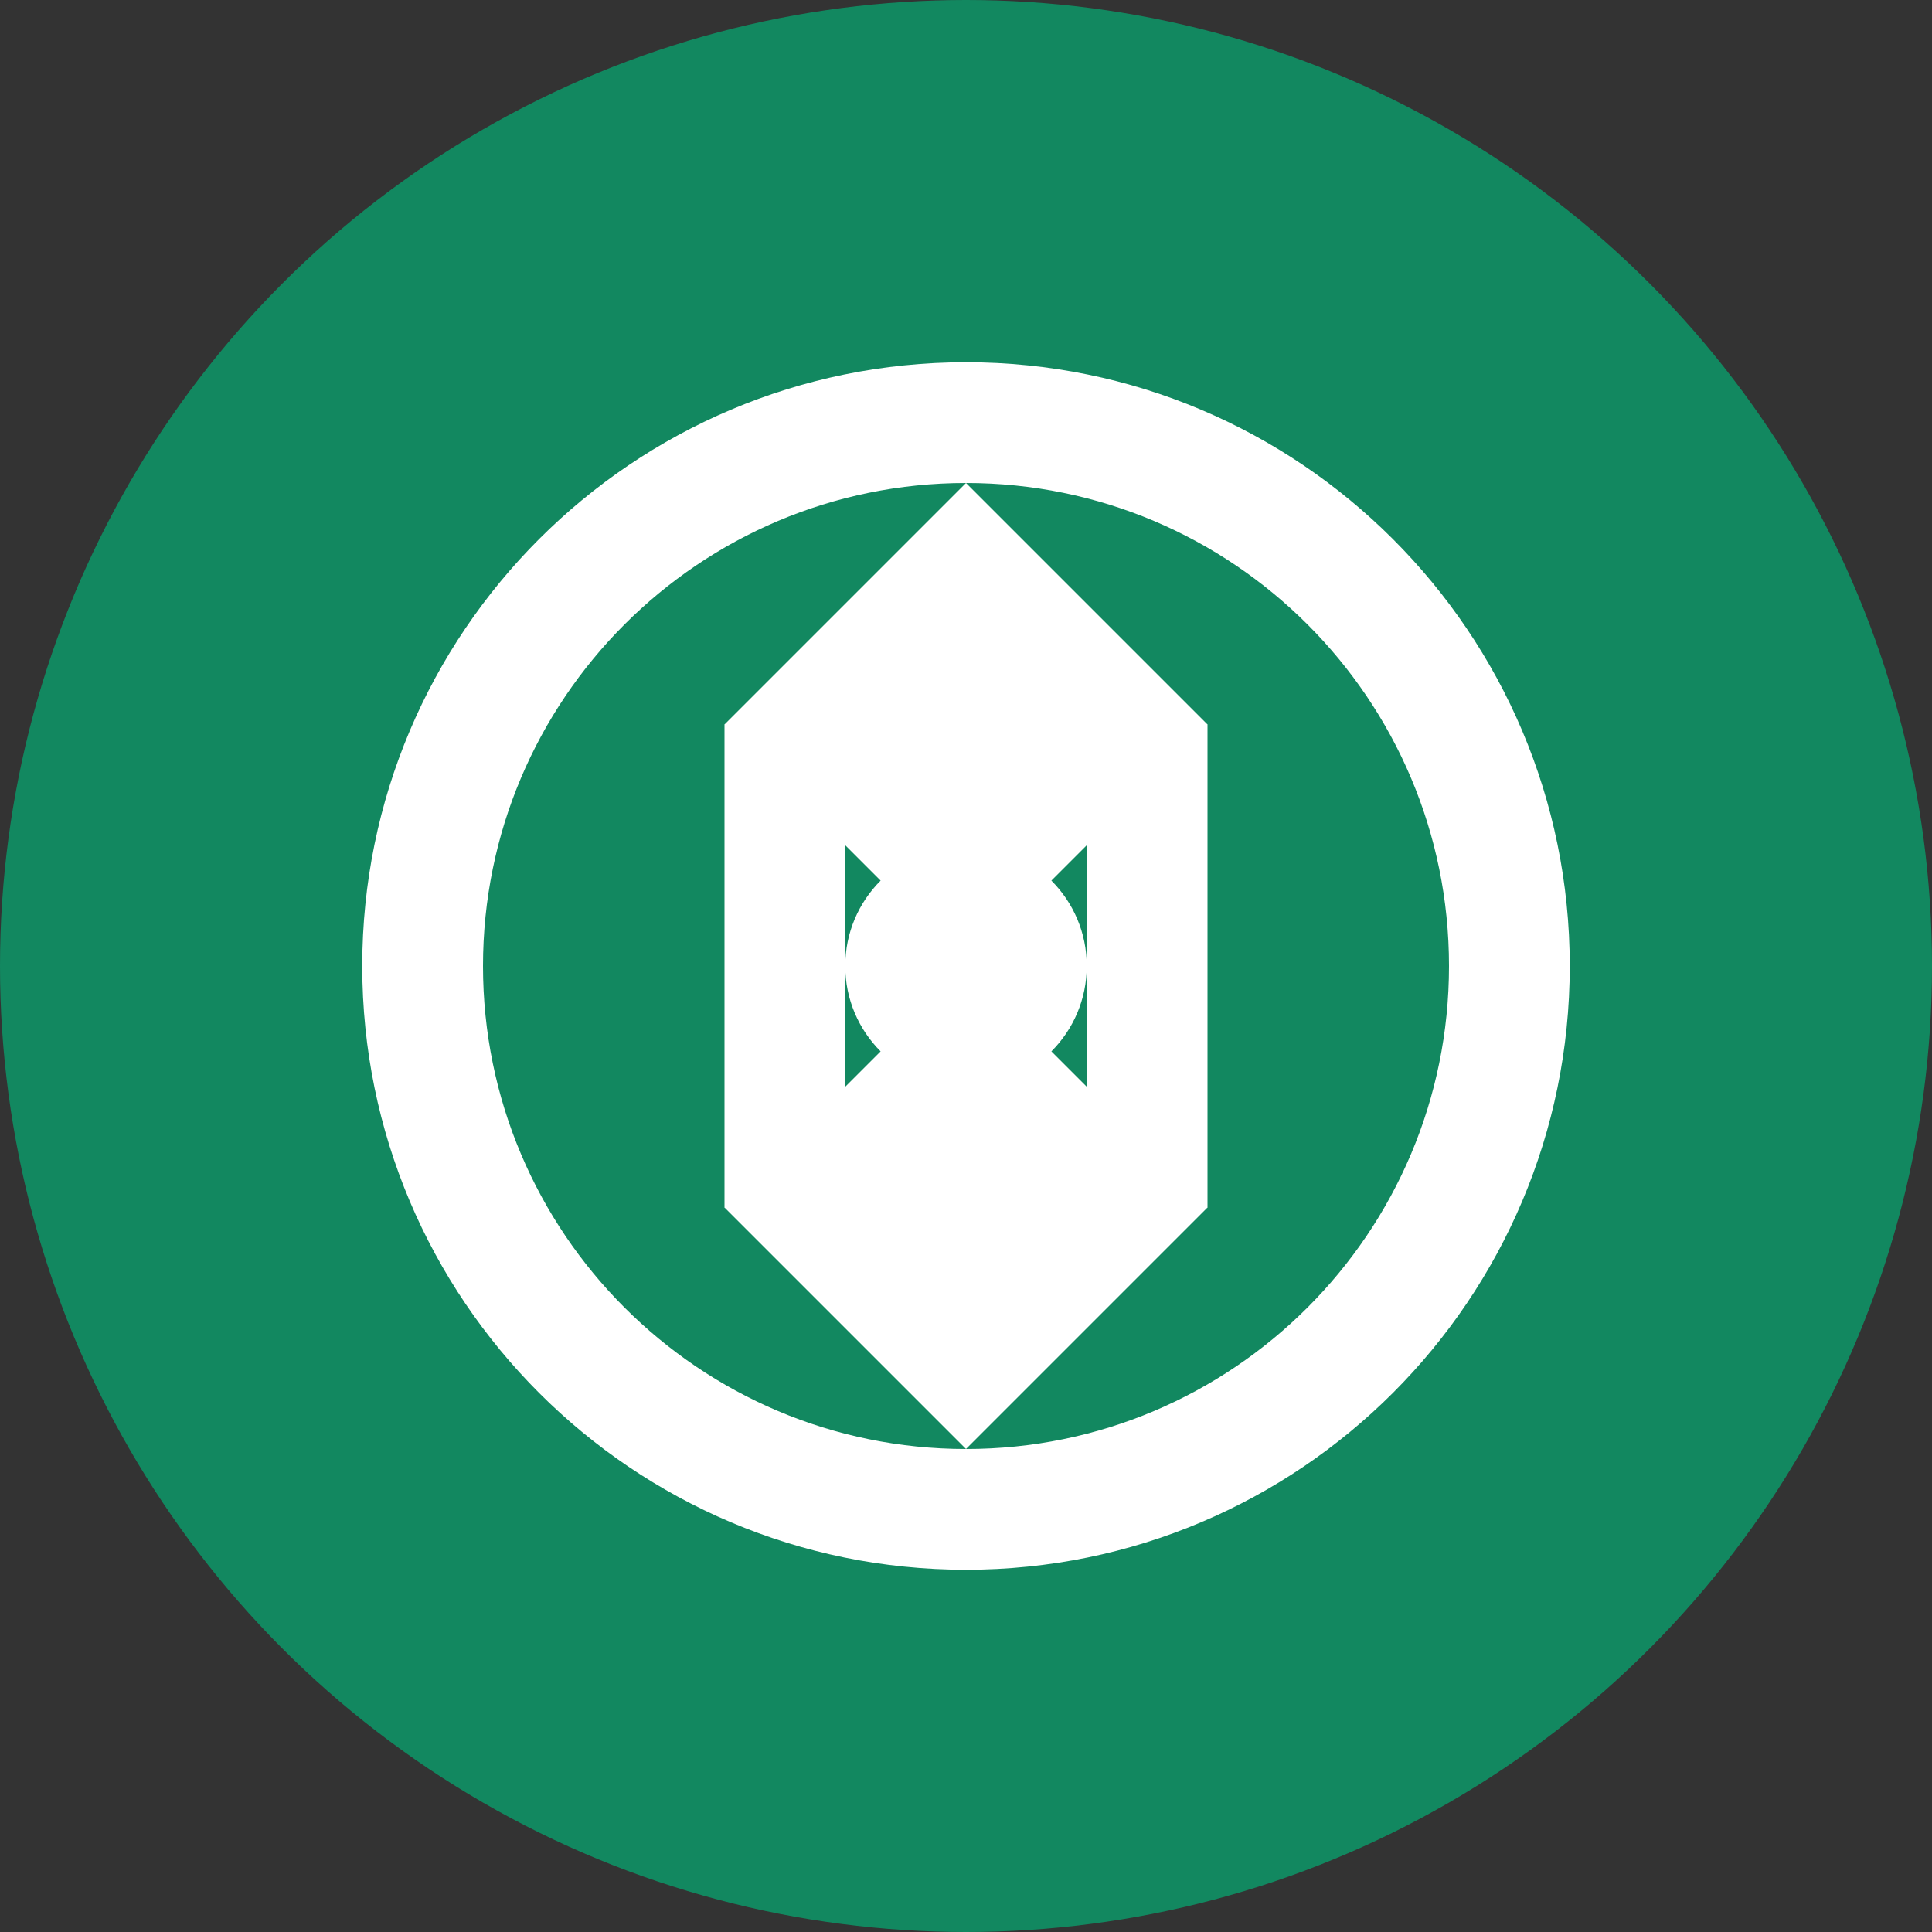 <svg width="32" height="32" viewBox="0 0 32 32" fill="none" xmlns="http://www.w3.org/2000/svg">
  <rect x="0" y="0" width="32" height="32" fill="#333333" stroke="none"/>
  <circle cx="16" cy="16" r="16" fill="#128860"/>
  <path d="M16 6C10.477 6 6 10.477 6 16s4.477 10 10 10 10-4.477 10-10S21.523 6 16 6zm0 18c-4.418 0-8-3.582-8-8s3.582-8 8-8 8 3.582 8 8-3.582 8-8 8z" fill="white"/>
  <path d="M12 12h8v8h-8z" fill="white"/>
  <path d="M14 14h4v4h-4z" fill="#128860"/>
  <path d="M16 8L20 12L16 16L12 12L16 8z" fill="white"/>
  <path d="M16 16L20 20L16 24L12 20L16 16z" fill="white"/>
  <circle cx="16" cy="16" r="2" fill="white"/>
</svg>
